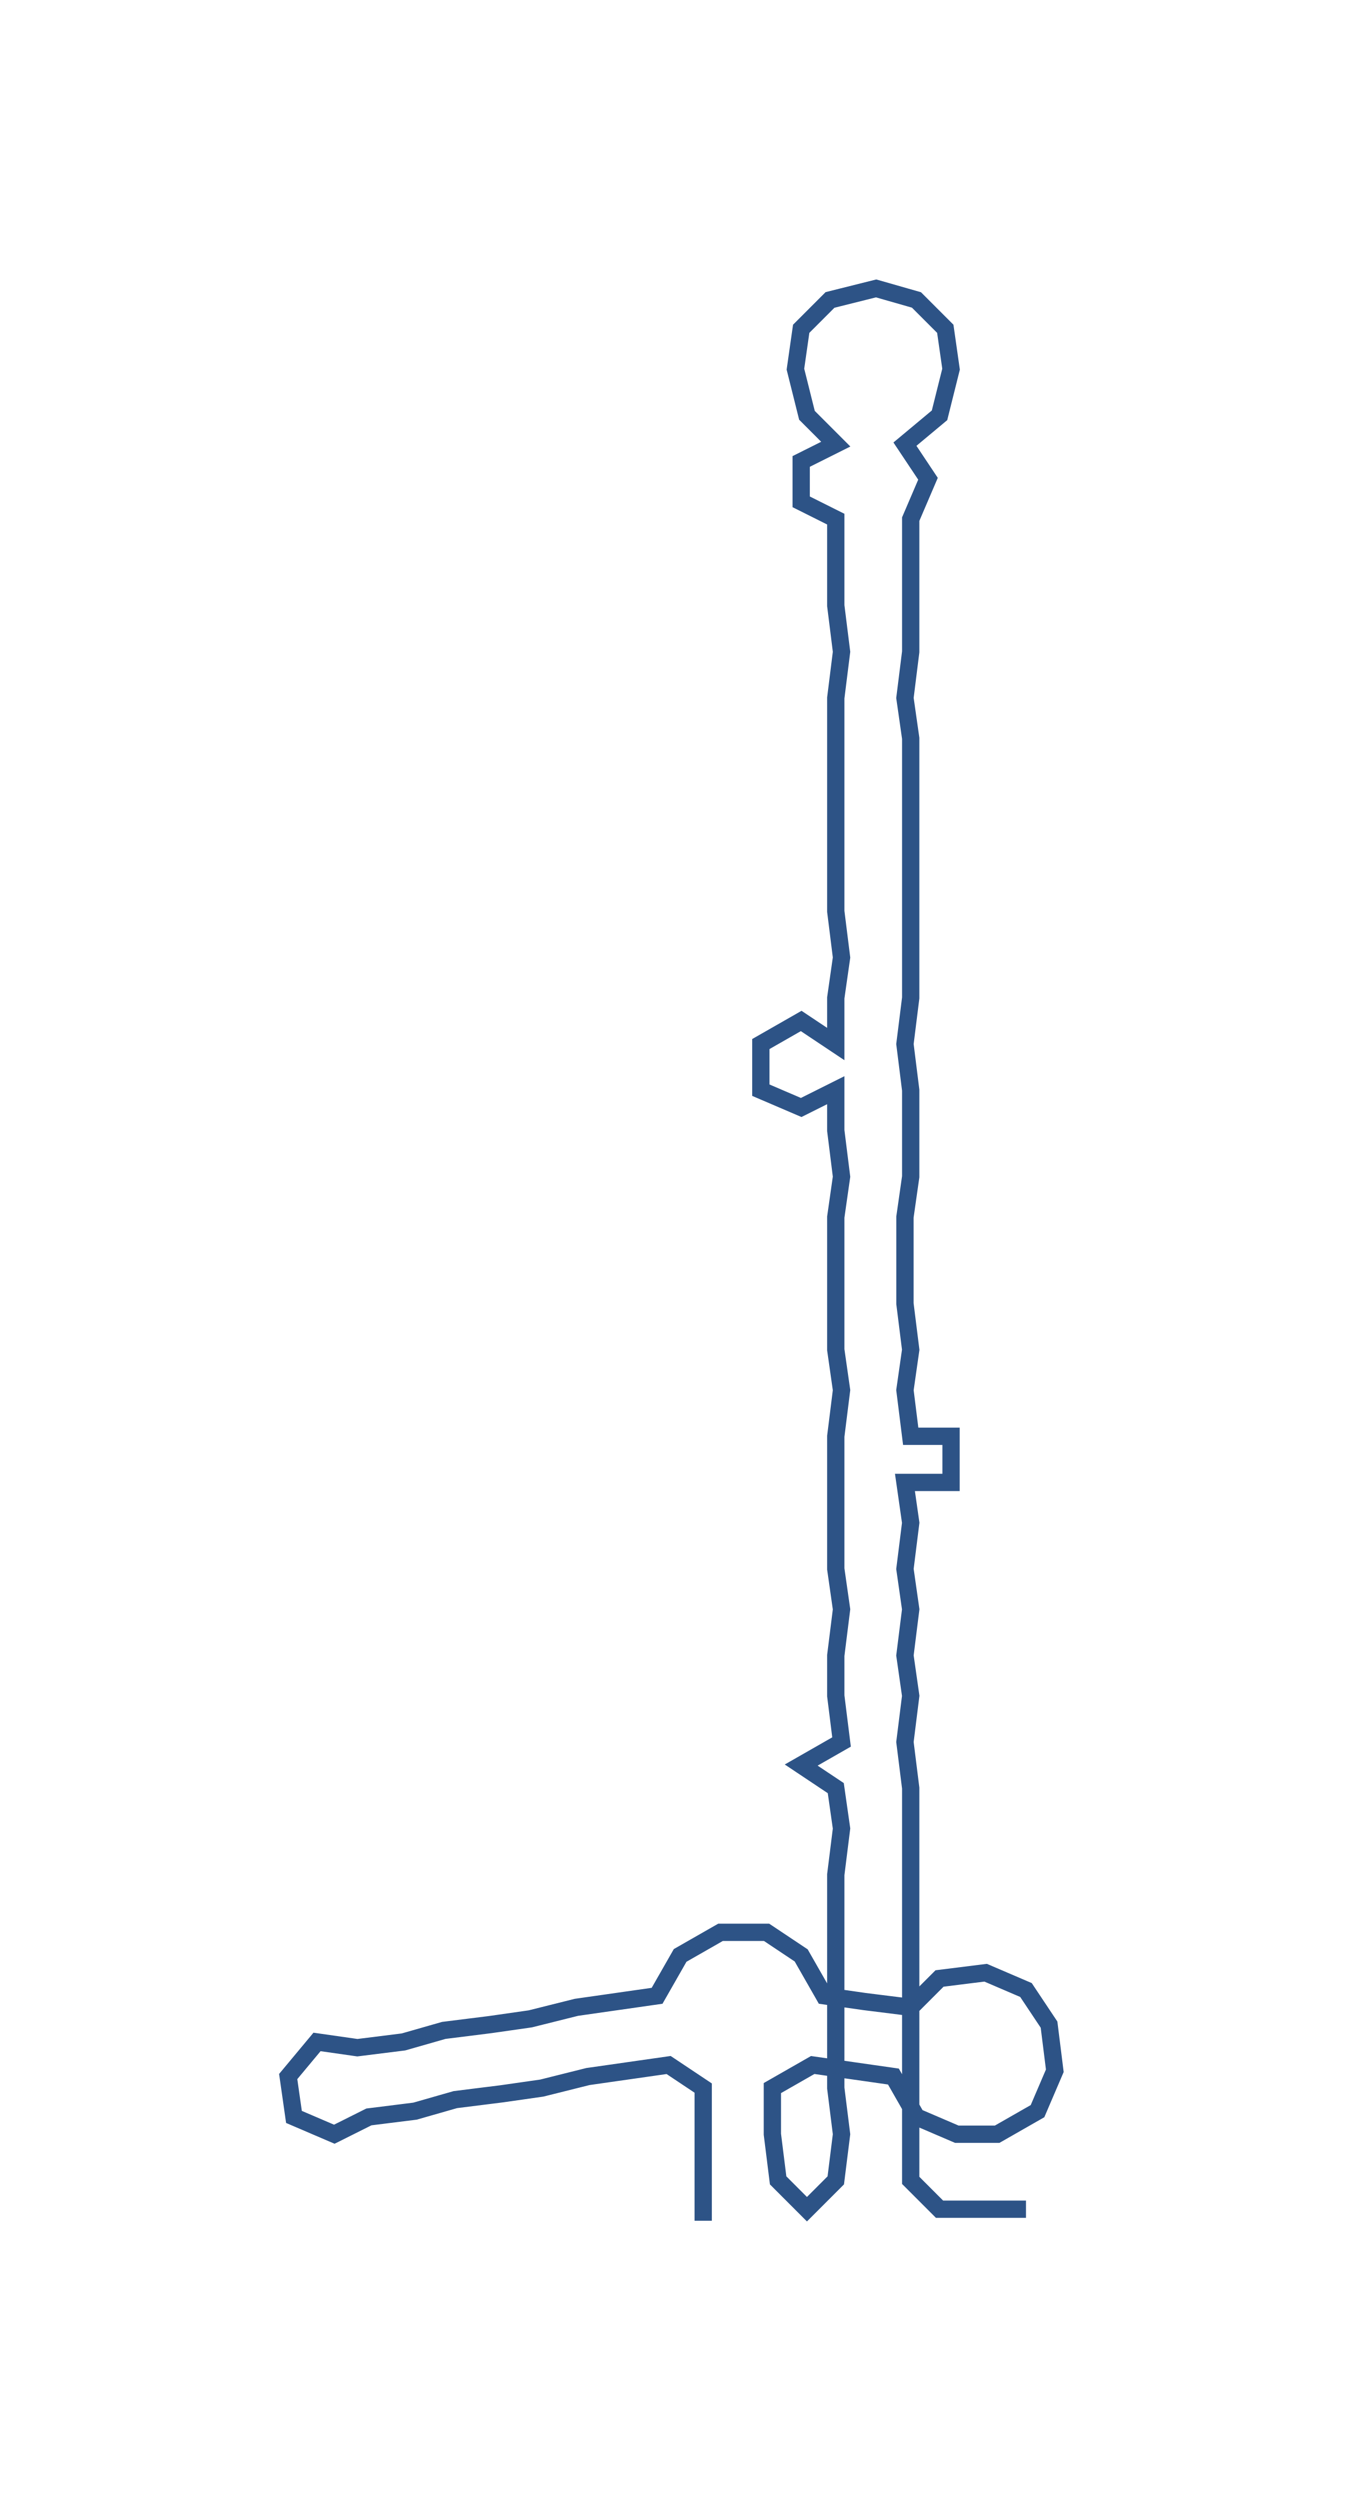 <ns0:svg xmlns:ns0="http://www.w3.org/2000/svg" width="161.635px" height="300px" viewBox="0 0 233.52 433.42"><ns0:path style="stroke:#2d5386;stroke-width:3px;fill:none;" d="M122 385 L122 385 L122 378 L122 370 L122 362 L116 358 L109 359 L102 360 L94 362 L87 363 L79 364 L72 366 L64 367 L58 370 L51 367 L50 360 L55 354 L62 355 L70 354 L77 352 L85 351 L92 350 L100 348 L107 347 L114 346 L118 339 L125 335 L133 335 L139 339 L143 346 L150 347 L158 348 L163 343 L171 342 L178 345 L182 351 L183 359 L180 366 L173 370 L166 370 L159 367 L155 360 L148 359 L141 358 L134 362 L134 370 L135 378 L140 383 L145 378 L146 370 L145 362 L145 355 L145 347 L145 340 L145 332 L145 325 L146 317 L145 310 L139 306 L146 302 L145 294 L145 287 L146 279 L145 272 L145 264 L145 257 L145 249 L146 241 L145 234 L145 226 L145 219 L145 211 L146 204 L145 196 L145 189 L139 192 L132 189 L132 181 L139 177 L145 181 L145 173 L146 166 L145 158 L145 151 L145 143 L145 136 L145 128 L145 121 L146 113 L145 105 L145 98 L145 90 L139 87 L139 80 L145 77 L140 72 L138 64 L139 57 L144 52 L152 50 L159 52 L164 57 L165 64 L163 72 L157 77 L161 83 L158 90 L158 98 L158 105 L158 113 L157 121 L158 128 L158 136 L158 143 L158 151 L158 158 L158 166 L158 173 L157 181 L158 189 L158 196 L158 204 L157 211 L157 219 L157 226 L158 234 L157 241 L158 249 L165 249 L165 257 L157 257 L158 264 L157 272 L158 279 L157 287 L158 294 L157 302 L158 310 L158 317 L158 325 L158 332 L158 340 L158 347 L158 355 L158 362 L158 370 L158 378 L163 383 L171 383 L178 383" /></ns0:svg>